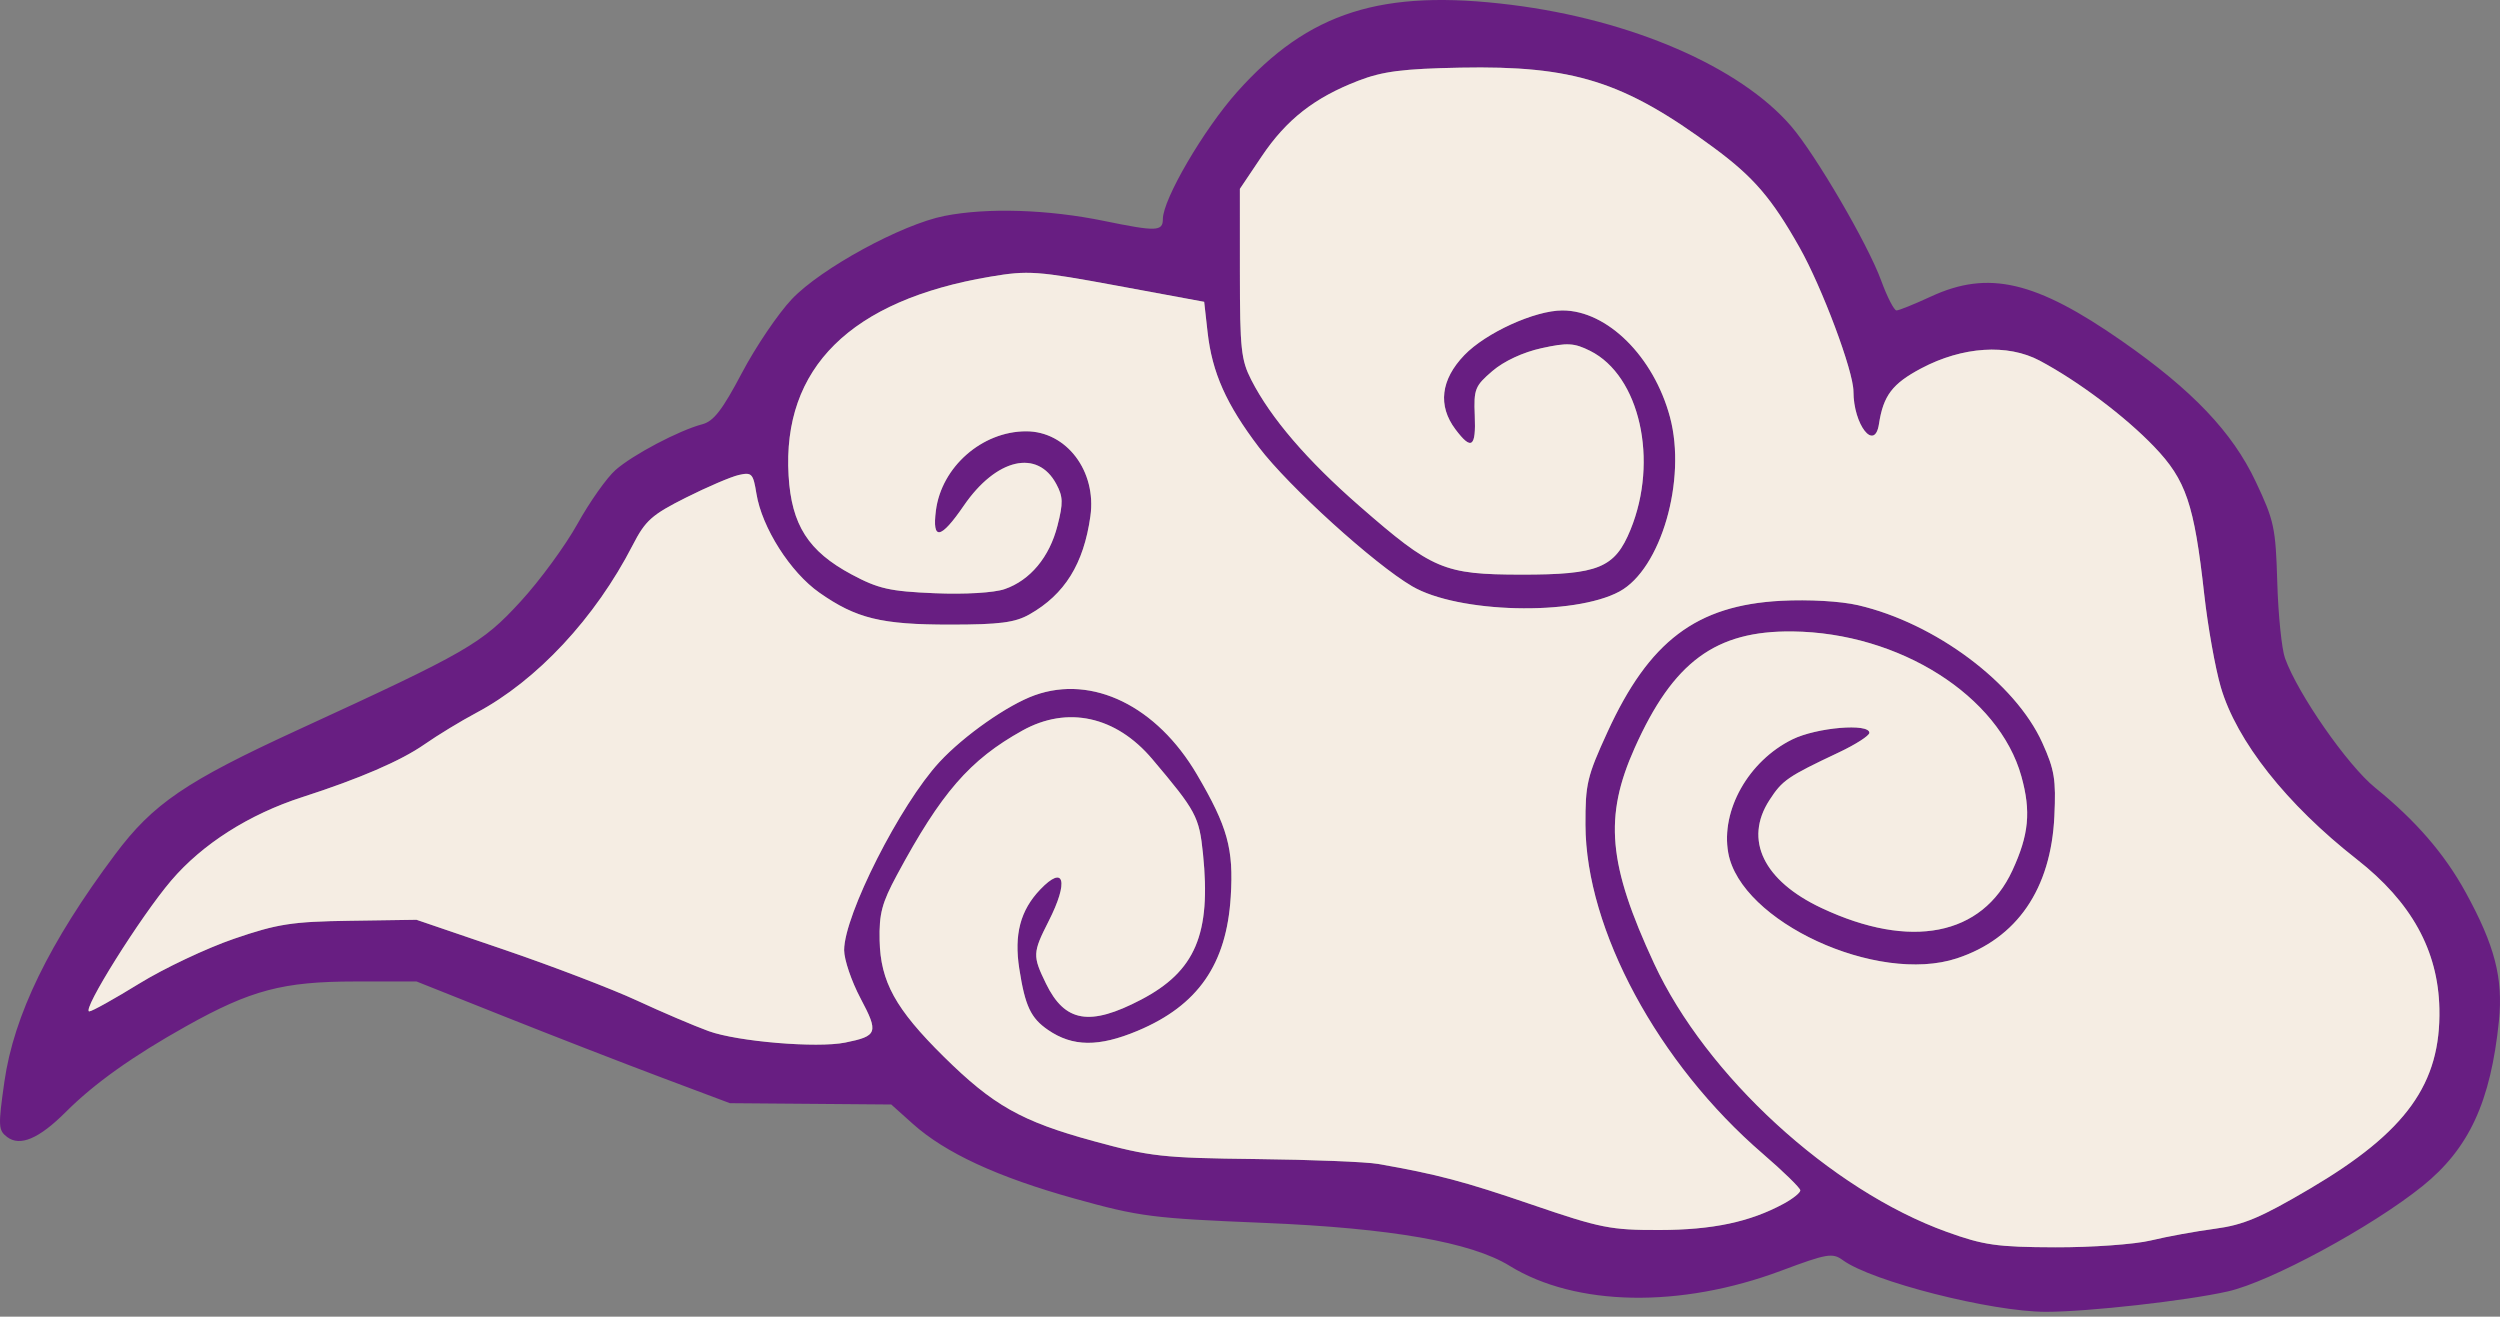 <svg xmlns="http://www.w3.org/2000/svg" fill="none" viewBox="0 0 300 158">
  <rect x="0" y="0" width="300" height="158" fill="#808080" stroke="none"/>
  <path fill="#681E82" fill-rule="evenodd" d="M181.376.582c14.413 1.802 27.415 7.438 33.54 14.537 2.954 3.425 9.222 14.163 10.821 18.539.722 1.977 1.552 3.594 1.844 3.594.292 0 2.152-.751 4.134-1.669 6.894-3.192 12.565-1.871 22.909 5.336 8.464 5.898 13.261 10.938 16.064 16.879 2.219 4.7 2.39 5.504 2.585 12.105.115 3.889.531 7.972.925 9.073 1.532 4.281 7.503 12.86 10.822 15.55 4.876 3.952 8.311 7.921 10.842 12.527 3.511 6.388 4.533 10.333 4.009 15.462-.993 9.712-3.589 15.319-9.181 19.825-6.061 4.884-18.247 11.477-23.338 12.628-4.981 1.125-16.793 2.45-21.84 2.45-6.548 0-20.903-3.653-24.381-6.204-1.226-.9-1.896-.785-7.378 1.267-12.113 4.534-24.68 4.307-32.61-.587-4.595-2.836-14.265-4.525-29.49-5.149-13.4-.549-14.891-.741-22.69-2.911-9.241-2.572-15.52-5.474-19.431-8.979l-2.583-2.315-9.68-.079-9.68-.078-8.287-3.113c-4.558-1.712-13.02-4.999-18.805-7.304l-10.518-4.191-7.331.003c-8.689.004-12.537 1.019-20.288 5.356-6.433 3.599-11.051 6.887-14.454 10.292-3.222 3.224-5.508 4.197-7.061 3.008-1.052-.806-1.077-1.3-.324-6.6 1.136-7.995 5.403-16.759 13.297-27.312 4.542-6.072 8.47-8.748 21.92-14.931 20.483-9.416 22.064-10.328 26.736-15.415 2.297-2.501 5.369-6.696 6.827-9.32 1.458-2.625 3.509-5.529 4.559-6.454 2.076-1.83 7.633-4.759 10.415-5.49 1.362-.358 2.405-1.71 4.76-6.173 1.659-3.143 4.353-7.122 5.985-8.843 3.505-3.695 13.19-8.974 18.314-9.984 5.15-1.014 12.42-.784 19.196.609 6.24 1.282 7.012 1.256 7.012-.234 0-2.369 4.897-10.749 8.91-15.25 8.569-9.608 17.36-12.4 32.925-10.454Zm-18.389 9.111c-5.27 2.035-8.621 4.662-11.591 9.084l-2.611 3.888.003 10.131c.003 9.077.145 10.408 1.37 12.801 2.337 4.568 6.673 9.623 12.969 15.118 8.773 7.657 10.121 8.228 19.443 8.239 9.246.011 11.211-.796 13.084-5.372 3.411-8.333 1.12-18.502-4.837-21.478-1.921-.959-2.732-1.003-5.846-.319-2.204.484-4.5 1.552-5.878 2.734-2.102 1.804-2.251 2.178-2.121 5.347.156 3.827-.395 4.218-2.324 1.649-2.131-2.837-1.756-5.957 1.069-8.898 2.575-2.682 8.464-5.365 11.775-5.365 5.377 0 10.96 5.538 12.907 12.802 2.016 7.524-1.084 18.23-6.06 20.924-5.45 2.952-19.369 2.603-24.88-.624-4.564-2.671-14.806-11.96-18.392-16.68-3.922-5.161-5.614-8.958-6.159-13.821l-.408-3.635-10.385-1.922c-9.663-1.788-10.726-1.865-15.294-1.093-16.743 2.829-24.966 10.951-24.19 23.892.355 5.907 2.365 9.055 7.56 11.838 3.206 1.716 4.576 2.027 9.949 2.253 3.651.154 7.14-.052 8.424-.496 3.059-1.057 5.372-3.836 6.333-7.609.695-2.732.674-3.475-.142-4.997-2.266-4.23-7.214-3.07-11.105 2.603-2.779 4.05-3.81 4.226-3.342.573.67-5.231 5.539-9.504 10.83-9.504 4.848 0 8.47 4.785 7.71 10.185-.805 5.727-3.074 9.384-7.315 11.787-1.736.984-3.597 1.224-9.49 1.227-8.284.003-11.285-.728-15.714-3.833-3.493-2.447-6.904-7.812-7.561-11.893-.389-2.411-.554-2.584-2.119-2.229-.934.212-3.79 1.435-6.346 2.719-4.089 2.053-4.856 2.738-6.375 5.692-4.498 8.754-11.503 16.264-18.772 20.128-1.843.98-4.643 2.682-6.221 3.784-2.826 1.972-7.781 4.112-14.662 6.332-6.378 2.058-11.98 5.621-15.72 10.001-3.684 4.313-10.821 15.71-9.838 15.71.317 0 3.011-1.5 5.986-3.334 2.975-1.833 8.094-4.254 11.375-5.379 5.231-1.793 6.949-2.059 13.935-2.163l7.968-.117 10.518 3.589c5.785 1.975 12.956 4.72 15.937 6.102 2.98 1.382 6.853 3.034 8.606 3.671 3.456 1.256 13 2.056 16.384 1.373 3.887-.784 4.028-1.186 1.848-5.289-1.087-2.047-1.977-4.658-1.977-5.804 0-4.203 6.738-17.5 11.44-22.573 2.95-3.184 8.194-6.859 11.444-8.021 6.91-2.47 14.636 1.307 19.451 9.508 3.691 6.287 4.419 8.919 4.06 14.676-.507 8.121-3.935 13.055-11.182 16.093-4.659 1.953-7.786 1.923-10.742-.106-2.077-1.425-2.757-2.871-3.451-7.34-.641-4.116.125-7.017 2.51-9.514 2.908-3.046 3.453-.996 1.012 3.805-1.923 3.784-1.939 4.159-.317 7.489 2.264 4.647 5.247 5.151 11.406 1.928 6.524-3.414 8.417-7.874 7.432-17.505-.455-4.46-.816-5.133-6.09-11.371-4.352-5.147-10.182-6.424-15.586-3.415-6.32 3.519-9.732 7.45-15.055 17.341-1.805 3.358-2.141 4.627-2.073 7.843.104 4.949 1.909 8.223 7.674 13.918 5.95 5.879 9.34 7.793 17.977 10.154 6.817 1.864 8.307 2.029 19.493 2.158 6.661.076 13.259.339 14.662.585 7.105 1.244 10.288 2.086 18.486 4.891 8.211 2.811 9.434 3.054 15.299 3.04 6.381-.015 10.842-.96 14.898-3.157 1.097-.594 1.994-1.313 1.994-1.597 0-.284-2.031-2.268-4.515-4.407-12.558-10.82-21.226-26.897-21.268-39.446-.016-4.925.194-5.813 2.637-11.144 5.009-10.932 10.675-15.215 20.843-15.754 3.304-.176 7.154.045 9.243.531 9.26 2.153 18.855 9.32 22.104 16.511 1.459 3.231 1.649 4.392 1.444 8.797-.408 8.746-4.484 14.691-11.704 17.07-9.577 3.154-25.952-4.405-27.432-12.664-.913-5.102 2.433-11.025 7.693-13.614 2.909-1.433 9.242-1.971 9.242-.786 0 .341-1.649 1.399-3.665 2.351-6.173 2.917-6.774 3.329-8.328 5.727-3.084 4.758-.707 9.675 6.261 12.949 10.677 5.019 19.27 3.326 22.891-4.507 1.987-4.297 2.253-7.081 1.082-11.299-2.683-9.664-14.647-17.241-27.457-17.387-9.245-.106-14.318 3.636-18.943 13.971-3.708 8.289-3.199 13.964 2.325 25.873 6.245 13.463 21.187 27.172 35.094 32.197 4.464 1.612 6.054 1.839 13.051 1.861 4.383.014 9.546-.356 11.475-.823 1.928-.468 5.387-1.099 7.686-1.404 3.414-.454 5.501-1.334 11.391-4.806 11.58-6.827 15.73-12.6 15.539-21.609-.149-6.981-3.357-12.785-9.9-17.908-8.449-6.617-14.439-14.2-16.331-20.672-.666-2.28-1.562-7.3-1.99-11.155-1.203-10.818-2.18-13.7-5.998-17.687-3.474-3.629-9.104-7.864-13.732-10.328-3.863-2.058-9.27-1.708-14.232.921-3.461 1.834-4.547 3.264-5.067 6.677-.513 3.363-3.064.097-3.064-3.922 0-2.426-3.755-12.453-6.46-17.252-3.34-5.925-5.527-8.468-10.319-12-10.795-7.958-16.795-9.85-30.393-9.59-6.901.133-9.328.445-12.252 1.574Z" clip-rule="evenodd"/>
  <path fill="#F5EDE3" d="M162.987 9.693c-5.27 2.035-8.621 4.662-11.591 9.084l-2.611 3.888.003 10.131c.003 9.077.145 10.408 1.37 12.801 2.337 4.568 6.673 9.623 12.969 15.118 8.773 7.657 10.121 8.228 19.443 8.239 9.246.011 11.211-.796 13.084-5.372 3.411-8.333 1.12-18.502-4.837-21.478-1.921-.959-2.732-1.003-5.846-.319-2.204.484-4.5 1.552-5.878 2.734-2.102 1.804-2.251 2.178-2.121 5.347.156 3.827-.395 4.218-2.324 1.649-2.131-2.837-1.756-5.957 1.069-8.898 2.575-2.682 8.464-5.365 11.775-5.365 5.377 0 10.96 5.538 12.907 12.802 2.016 7.524-1.084 18.23-6.06 20.924-5.45 2.952-19.369 2.603-24.88-.624-4.564-2.671-14.806-11.96-18.392-16.68-3.922-5.161-5.614-8.958-6.159-13.821l-.408-3.635-10.385-1.922c-9.663-1.788-10.726-1.865-15.294-1.093-16.743 2.829-24.966 10.951-24.19 23.892.355 5.907 2.365 9.055 7.56 11.838 3.206 1.716 4.576 2.027 9.949 2.253 3.651.154 7.14-.052 8.424-.496 3.059-1.057 5.372-3.836 6.333-7.609.695-2.732.674-3.475-.142-4.997-2.266-4.23-7.214-3.07-11.105 2.603-2.779 4.05-3.81 4.226-3.342.573.67-5.231 5.539-9.504 10.83-9.504 4.848 0 8.47 4.785 7.71 10.185-.805 5.727-3.074 9.384-7.315 11.787-1.736.984-3.597 1.224-9.49 1.227-8.284.003-11.285-.728-15.714-3.833-3.493-2.447-6.904-7.812-7.561-11.893-.389-2.411-.554-2.584-2.119-2.229-.934.212-3.79 1.435-6.346 2.719-4.089 2.053-4.856 2.738-6.375 5.692-4.498 8.754-11.503 16.264-18.772 20.128-1.843.98-4.643 2.682-6.221 3.784-2.826 1.972-7.781 4.112-14.662 6.332-6.378 2.058-11.98 5.621-15.72 10.001-3.684 4.313-10.821 15.71-9.838 15.71.317 0 3.011-1.5 5.986-3.334 2.975-1.833 8.094-4.254 11.375-5.379 5.231-1.793 6.949-2.059 13.935-2.163l7.968-.117 10.518 3.589c5.785 1.975 12.956 4.72 15.937 6.102 2.98 1.382 6.853 3.034 8.606 3.671 3.456 1.256 13 2.056 16.384 1.373 3.887-.784 4.028-1.186 1.848-5.289-1.087-2.047-1.977-4.658-1.977-5.804 0-4.203 6.738-17.5 11.44-22.573 2.95-3.184 8.194-6.859 11.444-8.021 6.91-2.47 14.636 1.307 19.451 9.508 3.691 6.287 4.419 8.919 4.06 14.676-.507 8.121-3.935 13.055-11.182 16.093-4.659 1.953-7.786 1.923-10.742-.106-2.077-1.425-2.757-2.871-3.451-7.34-.641-4.116.125-7.017 2.51-9.514 2.908-3.046 3.453-.996 1.012 3.805-1.923 3.784-1.939 4.159-.317 7.489 2.264 4.647 5.247 5.151 11.406 1.928 6.524-3.414 8.417-7.874 7.432-17.505-.455-4.46-.816-5.133-6.09-11.371-4.352-5.147-10.182-6.424-15.586-3.415-6.32 3.519-9.732 7.45-15.055 17.341-1.805 3.358-2.141 4.627-2.073 7.843.104 4.949 1.909 8.223 7.674 13.918 5.95 5.879 9.34 7.793 17.977 10.154 6.817 1.864 8.307 2.029 19.493 2.158 6.661.076 13.259.339 14.662.585 7.105 1.244 10.288 2.086 18.486 4.891 8.211 2.811 9.434 3.054 15.299 3.04 6.381-.015 10.842-.96 14.898-3.157 1.097-.594 1.994-1.313 1.994-1.597 0-.284-2.031-2.268-4.515-4.407-12.558-10.82-21.226-26.897-21.268-39.446-.016-4.925.194-5.813 2.637-11.144 5.009-10.932 10.675-15.215 20.843-15.754 3.304-.176 7.154.045 9.243.531 9.26 2.153 18.855 9.32 22.104 16.511 1.459 3.231 1.649 4.392 1.444 8.797-.408 8.746-4.484 14.691-11.704 17.07-9.577 3.154-25.952-4.405-27.432-12.664-.913-5.102 2.433-11.025 7.693-13.614 2.909-1.433 9.242-1.971 9.242-.786 0 .341-1.649 1.399-3.665 2.351-6.173 2.917-6.774 3.329-8.328 5.727-3.084 4.758-.707 9.675 6.261 12.949 10.677 5.019 19.27 3.326 22.891-4.507 1.987-4.297 2.253-7.081 1.082-11.299-2.683-9.664-14.647-17.241-27.457-17.387-9.245-.106-14.318 3.636-18.943 13.971-3.708 8.289-3.199 13.964 2.325 25.873 6.245 13.463 21.187 27.172 35.094 32.197 4.464 1.612 6.054 1.839 13.051 1.861 4.383.014 9.546-.356 11.475-.823 1.928-.468 5.387-1.099 7.686-1.404 3.414-.454 5.501-1.334 11.391-4.806 11.58-6.827 15.73-12.6 15.539-21.609-.149-6.981-3.357-12.785-9.9-17.908-8.449-6.617-14.439-14.2-16.331-20.672-.666-2.28-1.562-7.3-1.99-11.155-1.203-10.818-2.18-13.7-5.998-17.687-3.474-3.629-9.104-7.864-13.732-10.328-3.863-2.058-9.27-1.708-14.232.921-3.461 1.834-4.547 3.264-5.067 6.677-.513 3.363-3.064.097-3.064-3.922 0-2.426-3.755-12.453-6.46-17.252-3.34-5.925-5.527-8.468-10.319-12-10.795-7.958-16.795-9.85-30.393-9.59-6.901.133-9.328.445-12.252 1.574Z"/>
</svg>

